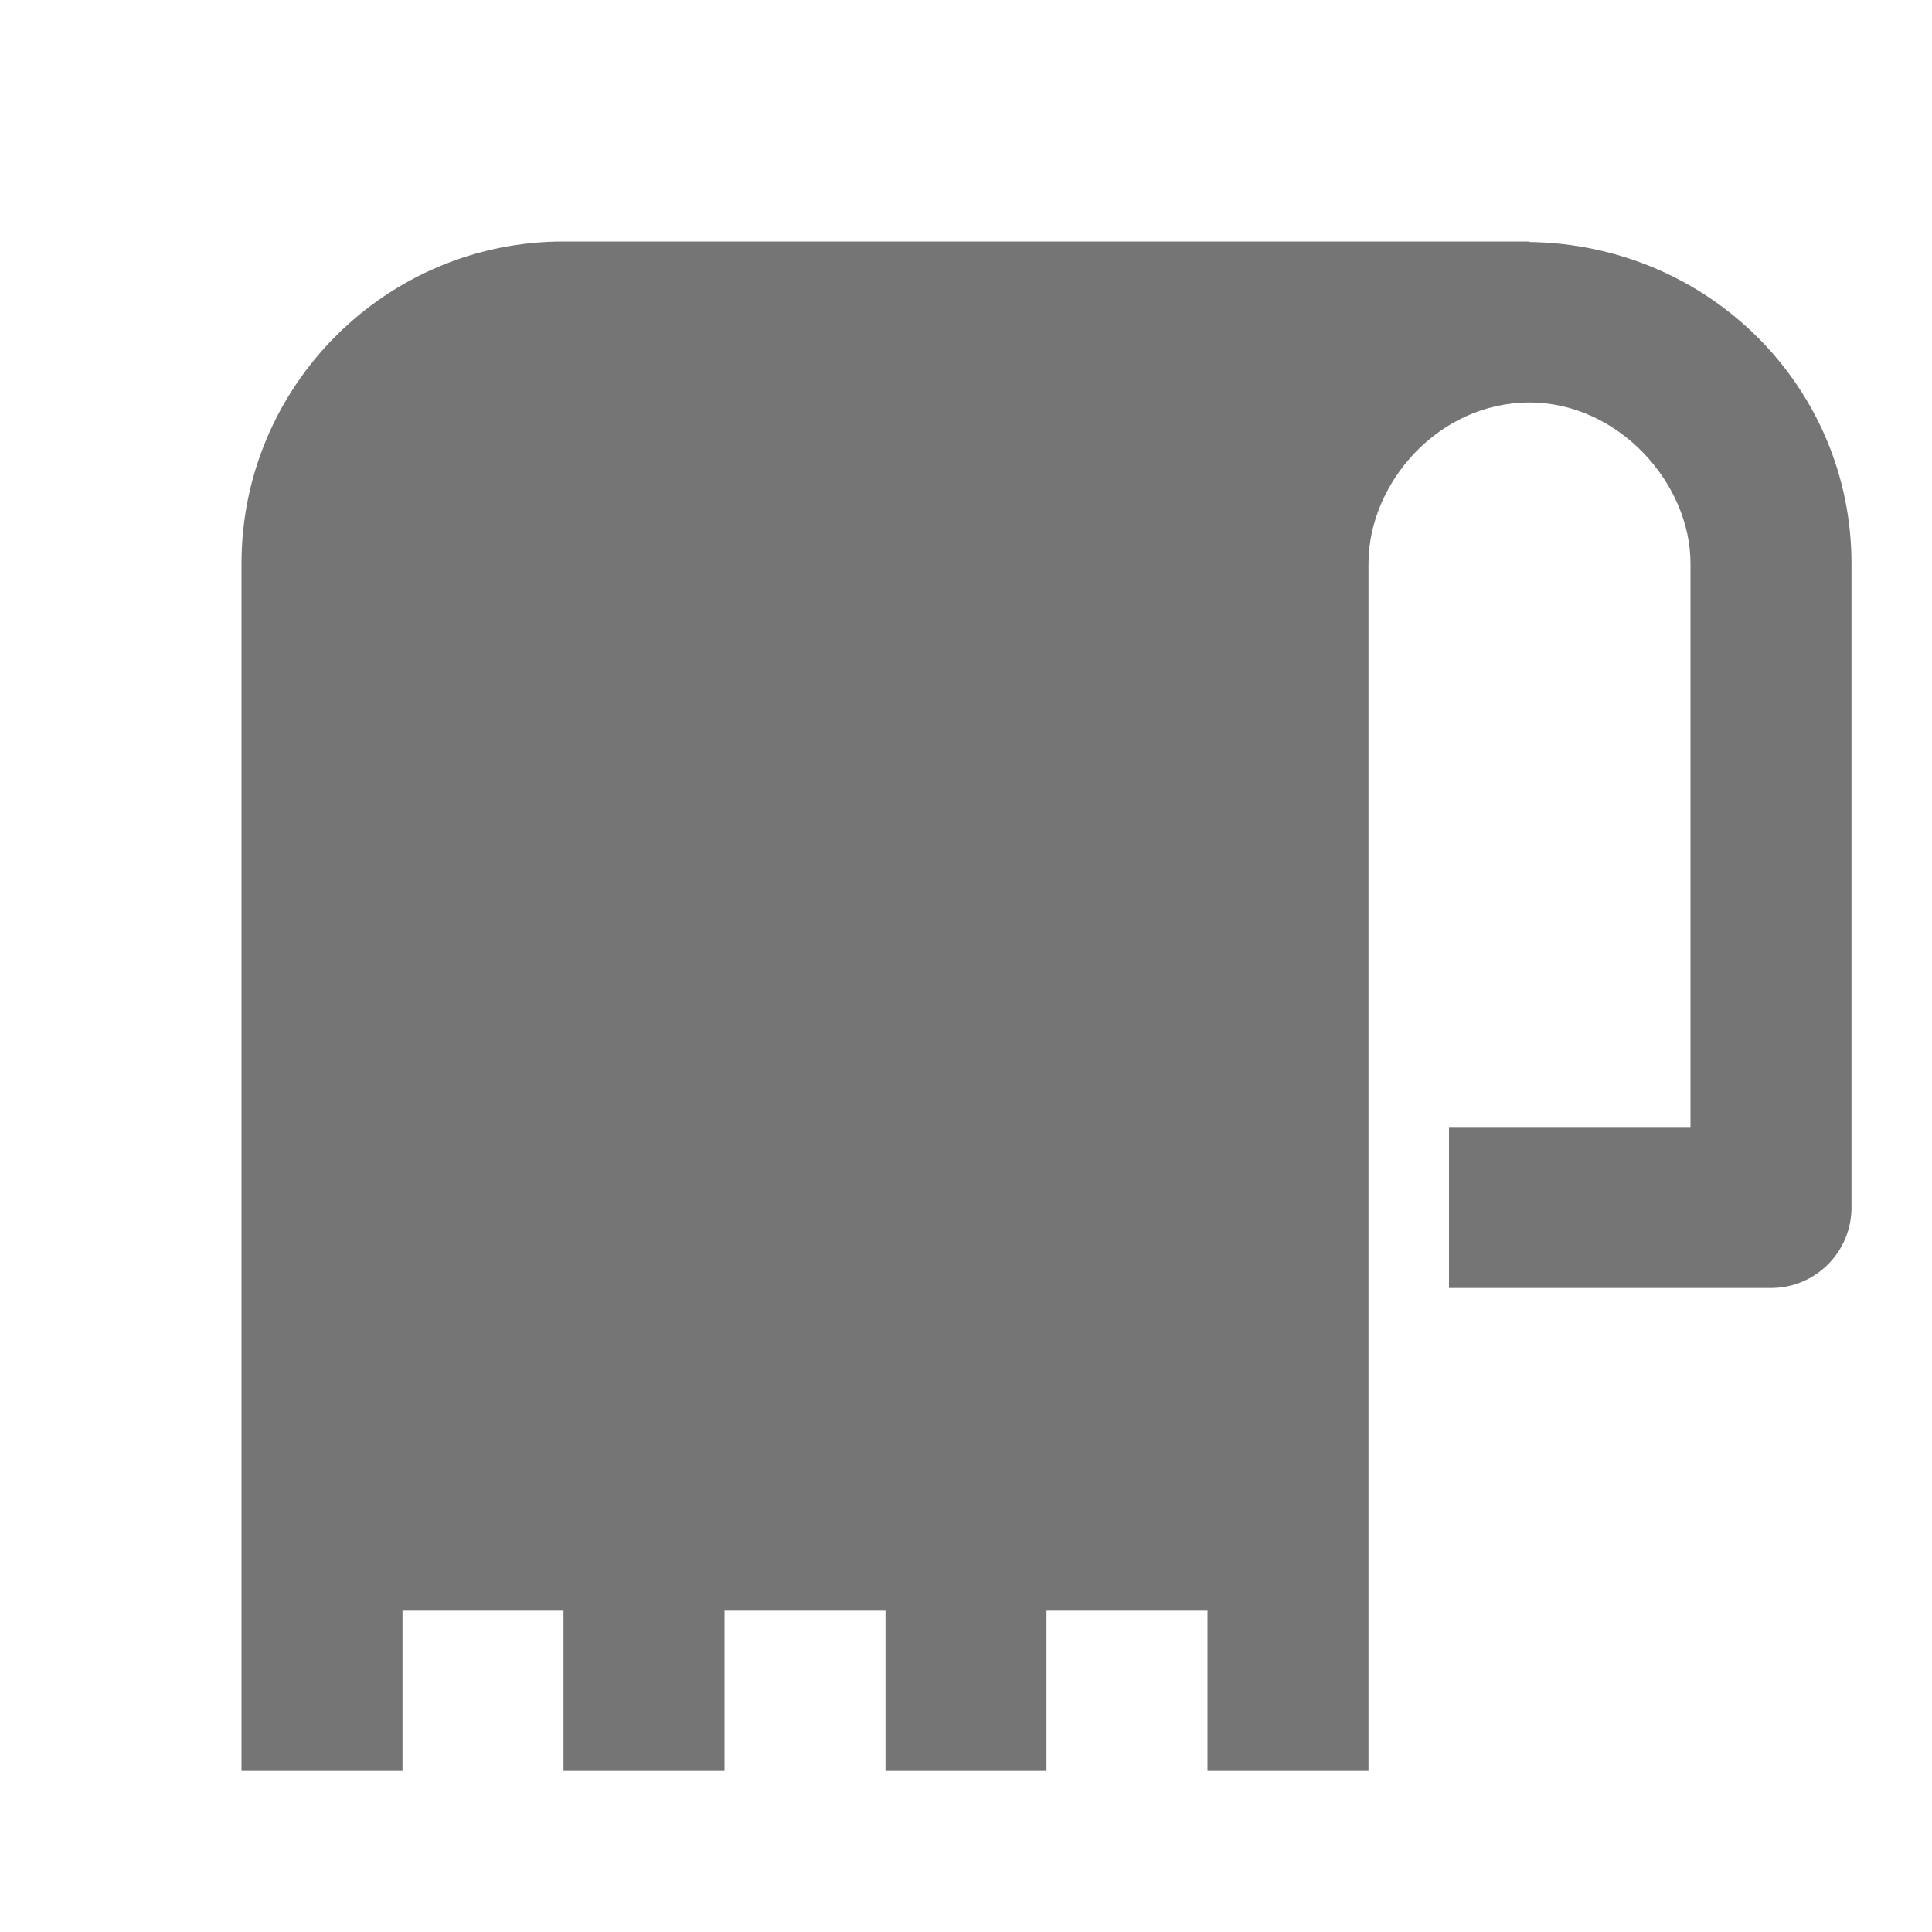 <?xml version="1.0" encoding="utf-8"?>
<!-- Generator: Adobe Illustrator 17.1.0, SVG Export Plug-In . SVG Version: 6.00 Build 0)  -->
<!DOCTYPE svg PUBLIC "-//W3C//DTD SVG 1.1//EN" "http://www.w3.org/Graphics/SVG/1.1/DTD/svg11.dtd">
<svg version="1.1" xmlns="http://www.w3.org/2000/svg" xmlns:xlink="http://www.w3.org/1999/xlink" x="0px" y="0px" width="24px"
	 height="24px" viewBox="0 0 24 24" enable-background="new 0 0 24 24" xml:space="preserve">
<g id="Frame_-_24px">
	<rect x="0.001" y="0.001" fill="none" width="24" height="24.001"/>
</g>
<g id="Filled_Icons">
	<path fill="#757575" d="M17,7c0-1,0.87-2,2-2c1.103,0,2,1,2,2v7h-3v2h4c0.553,0,1-0.447,1-1V7c0-2.186-1.764-3.962-4-3.994V3H7
		C4.794,3,3,4.795,3,7v15h2v-2h2v2h2v-2h2v2h2v-2h2v2h2V7z"/>
</g>
</svg>
